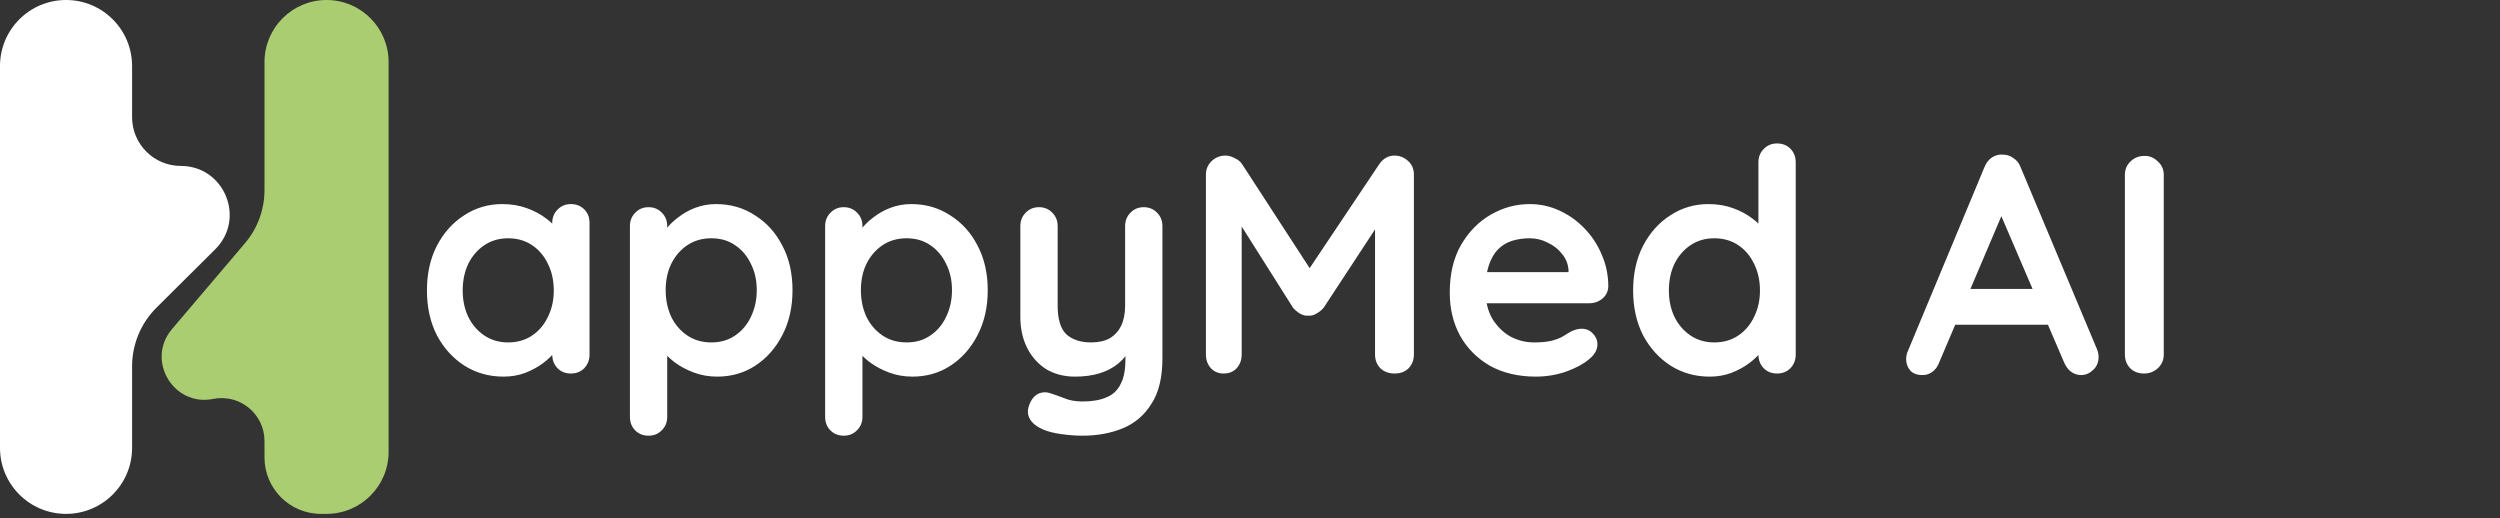 <svg width="193" height="40" viewBox="0 0 193 40" fill="none" xmlns="http://www.w3.org/2000/svg">
<rect x="0" y="0" width="193" height="40" fill="#333333" stroke="none"/>
<path d="M10.197 9.046V5.098C10.197 2.283 7.914 0 5.098 0C2.283 0 0 2.283 0 5.098V34.573C0 37.389 2.283 39.671 5.098 39.671C7.914 39.671 10.197 37.389 10.197 34.573V28.283C10.197 26.579 10.876 24.946 12.085 23.745L16.614 19.246C18.998 16.878 17.321 12.81 13.961 12.81C11.882 12.81 10.197 11.125 10.197 9.046Z" fill="white"/>
<path d="M20.419 14.674V4.79C20.419 2.145 22.564 0 25.21 0C27.855 0 30 2.145 30 4.79V34.881C30 37.526 27.855 39.671 25.21 39.671H24.774C22.369 39.671 20.419 37.721 20.419 35.317V34.046C20.419 31.955 18.506 30.387 16.456 30.797C13.375 31.414 11.246 27.797 13.28 25.403L18.912 18.776C19.885 17.631 20.419 16.177 20.419 14.674Z" fill="#AACD71"/>
<path d="M44.072 15.755C44.488 15.755 44.832 15.891 45.104 16.163C45.376 16.435 45.512 16.787 45.512 17.219V27.371C45.512 27.787 45.376 28.139 45.104 28.427C44.832 28.699 44.488 28.835 44.072 28.835C43.656 28.835 43.312 28.699 43.04 28.427C42.768 28.139 42.632 27.787 42.632 27.371V26.195L43.16 26.411C43.16 26.619 43.048 26.875 42.824 27.179C42.6 27.467 42.296 27.755 41.912 28.043C41.528 28.331 41.072 28.579 40.544 28.787C40.032 28.979 39.472 29.075 38.864 29.075C37.76 29.075 36.76 28.795 35.864 28.235C34.968 27.659 34.256 26.875 33.728 25.883C33.216 24.875 32.96 23.723 32.96 22.427C32.96 21.115 33.216 19.963 33.728 18.971C34.256 17.963 34.96 17.179 35.84 16.619C36.72 16.043 37.696 15.755 38.768 15.755C39.456 15.755 40.088 15.859 40.664 16.067C41.24 16.275 41.736 16.539 42.152 16.859C42.584 17.179 42.912 17.507 43.136 17.843C43.376 18.163 43.496 18.435 43.496 18.659L42.632 18.971V17.219C42.632 16.803 42.768 16.459 43.04 16.187C43.312 15.899 43.656 15.755 44.072 15.755ZM39.224 26.435C39.928 26.435 40.544 26.259 41.072 25.907C41.6 25.555 42.008 25.075 42.296 24.467C42.6 23.859 42.752 23.179 42.752 22.427C42.752 21.659 42.6 20.971 42.296 20.363C42.008 19.755 41.6 19.275 41.072 18.923C40.544 18.571 39.928 18.395 39.224 18.395C38.536 18.395 37.928 18.571 37.4 18.923C36.872 19.275 36.456 19.755 36.152 20.363C35.864 20.971 35.72 21.659 35.72 22.427C35.72 23.179 35.864 23.859 36.152 24.467C36.456 25.075 36.872 25.555 37.4 25.907C37.928 26.259 38.536 26.435 39.224 26.435ZM55.278 15.755C56.398 15.755 57.398 16.043 58.278 16.619C59.174 17.179 59.878 17.955 60.39 18.947C60.918 19.939 61.182 21.091 61.182 22.403C61.182 23.715 60.918 24.875 60.39 25.883C59.878 26.875 59.182 27.659 58.302 28.235C57.438 28.795 56.462 29.075 55.374 29.075C54.734 29.075 54.134 28.971 53.574 28.763C53.014 28.555 52.518 28.291 52.086 27.971C51.67 27.651 51.342 27.331 51.102 27.011C50.878 26.675 50.766 26.395 50.766 26.171L51.51 25.859V32.171C51.51 32.587 51.374 32.931 51.102 33.203C50.83 33.491 50.486 33.635 50.07 33.635C49.654 33.635 49.31 33.499 49.038 33.227C48.766 32.955 48.63 32.603 48.63 32.171V17.459C48.63 17.043 48.766 16.699 49.038 16.427C49.31 16.139 49.654 15.995 50.07 15.995C50.486 15.995 50.83 16.139 51.102 16.427C51.374 16.699 51.51 17.043 51.51 17.459V18.635L51.102 18.419C51.102 18.211 51.214 17.963 51.438 17.675C51.662 17.371 51.966 17.075 52.35 16.787C52.734 16.483 53.174 16.235 53.67 16.043C54.182 15.851 54.718 15.755 55.278 15.755ZM54.918 18.395C54.214 18.395 53.598 18.571 53.07 18.923C52.542 19.275 52.126 19.755 51.822 20.363C51.534 20.955 51.39 21.635 51.39 22.403C51.39 23.155 51.534 23.843 51.822 24.467C52.126 25.075 52.542 25.555 53.07 25.907C53.598 26.259 54.214 26.435 54.918 26.435C55.622 26.435 56.23 26.259 56.742 25.907C57.27 25.555 57.678 25.075 57.966 24.467C58.27 23.843 58.422 23.155 58.422 22.403C58.422 21.635 58.27 20.955 57.966 20.363C57.678 19.755 57.27 19.275 56.742 18.923C56.23 18.571 55.622 18.395 54.918 18.395ZM70.349 15.755C71.469 15.755 72.469 16.043 73.349 16.619C74.245 17.179 74.949 17.955 75.461 18.947C75.989 19.939 76.253 21.091 76.253 22.403C76.253 23.715 75.989 24.875 75.461 25.883C74.949 26.875 74.253 27.659 73.373 28.235C72.509 28.795 71.533 29.075 70.445 29.075C69.805 29.075 69.205 28.971 68.645 28.763C68.085 28.555 67.589 28.291 67.157 27.971C66.741 27.651 66.413 27.331 66.173 27.011C65.949 26.675 65.837 26.395 65.837 26.171L66.581 25.859V32.171C66.581 32.587 66.445 32.931 66.173 33.203C65.901 33.491 65.557 33.635 65.141 33.635C64.725 33.635 64.381 33.499 64.109 33.227C63.837 32.955 63.701 32.603 63.701 32.171V17.459C63.701 17.043 63.837 16.699 64.109 16.427C64.381 16.139 64.725 15.995 65.141 15.995C65.557 15.995 65.901 16.139 66.173 16.427C66.445 16.699 66.581 17.043 66.581 17.459V18.635L66.173 18.419C66.173 18.211 66.285 17.963 66.509 17.675C66.733 17.371 67.037 17.075 67.421 16.787C67.805 16.483 68.245 16.235 68.741 16.043C69.253 15.851 69.789 15.755 70.349 15.755ZM69.989 18.395C69.285 18.395 68.669 18.571 68.141 18.923C67.613 19.275 67.197 19.755 66.893 20.363C66.605 20.955 66.461 21.635 66.461 22.403C66.461 23.155 66.605 23.843 66.893 24.467C67.197 25.075 67.613 25.555 68.141 25.907C68.669 26.259 69.285 26.435 69.989 26.435C70.693 26.435 71.301 26.259 71.813 25.907C72.341 25.555 72.749 25.075 73.037 24.467C73.341 23.843 73.493 23.155 73.493 22.403C73.493 21.635 73.341 20.955 73.037 20.363C72.749 19.755 72.341 19.275 71.813 18.923C71.301 18.571 70.693 18.395 69.989 18.395ZM88.299 15.995C88.715 15.995 89.059 16.139 89.331 16.427C89.603 16.699 89.739 17.043 89.739 17.459V27.659C89.739 29.131 89.459 30.299 88.899 31.163C88.355 32.043 87.619 32.675 86.691 33.059C85.763 33.443 84.723 33.635 83.571 33.635C83.059 33.635 82.515 33.595 81.939 33.515C81.363 33.435 80.891 33.315 80.523 33.155C80.043 32.947 79.707 32.683 79.515 32.363C79.339 32.059 79.307 31.731 79.419 31.379C79.563 30.915 79.795 30.595 80.115 30.419C80.435 30.259 80.771 30.243 81.123 30.371C81.379 30.451 81.715 30.571 82.131 30.731C82.547 30.907 83.027 30.995 83.571 30.995C84.307 30.995 84.915 30.891 85.395 30.683C85.891 30.491 86.259 30.155 86.499 29.675C86.755 29.211 86.883 28.571 86.883 27.755V26.147L87.387 26.723C87.115 27.251 86.771 27.691 86.355 28.043C85.955 28.379 85.475 28.635 84.915 28.811C84.355 28.987 83.715 29.075 82.995 29.075C82.147 29.075 81.403 28.883 80.763 28.499C80.139 28.099 79.651 27.555 79.299 26.867C78.947 26.163 78.771 25.363 78.771 24.467V17.459C78.771 17.043 78.907 16.699 79.179 16.427C79.451 16.139 79.795 15.995 80.211 15.995C80.627 15.995 80.971 16.139 81.243 16.427C81.515 16.699 81.651 17.043 81.651 17.459V23.603C81.651 24.643 81.875 25.379 82.323 25.811C82.787 26.227 83.427 26.435 84.243 26.435C84.803 26.435 85.275 26.331 85.659 26.123C86.043 25.899 86.339 25.579 86.547 25.163C86.755 24.731 86.859 24.211 86.859 23.603V17.459C86.859 17.043 86.995 16.699 87.267 16.427C87.539 16.139 87.883 15.995 88.299 15.995ZM94.609 12.011C94.833 12.011 95.065 12.075 95.305 12.203C95.561 12.315 95.753 12.467 95.881 12.659L101.713 21.635L100.513 21.587L106.489 12.659C106.793 12.227 107.185 12.011 107.665 12.011C108.049 12.011 108.393 12.147 108.697 12.419C109.001 12.691 109.153 13.043 109.153 13.475V27.371C109.153 27.787 109.017 28.139 108.745 28.427C108.473 28.699 108.113 28.835 107.665 28.835C107.217 28.835 106.849 28.699 106.561 28.427C106.289 28.139 106.153 27.787 106.153 27.371V16.067L107.089 16.283L102.193 23.747C102.049 23.923 101.865 24.075 101.641 24.203C101.433 24.331 101.217 24.387 100.993 24.371C100.785 24.387 100.569 24.331 100.345 24.203C100.137 24.075 99.961 23.923 99.817 23.747L95.233 16.499L95.857 15.227V27.371C95.857 27.787 95.729 28.139 95.473 28.427C95.217 28.699 94.881 28.835 94.465 28.835C94.065 28.835 93.737 28.699 93.481 28.427C93.225 28.139 93.097 27.787 93.097 27.371V13.475C93.097 13.075 93.241 12.731 93.529 12.443C93.833 12.155 94.193 12.011 94.609 12.011ZM118.569 29.075C117.209 29.075 116.025 28.795 115.017 28.235C114.025 27.659 113.257 26.883 112.713 25.907C112.185 24.931 111.921 23.827 111.921 22.595C111.921 21.155 112.209 19.931 112.785 18.923C113.377 17.899 114.145 17.115 115.089 16.571C116.033 16.027 117.033 15.755 118.089 15.755C118.905 15.755 119.673 15.923 120.393 16.259C121.129 16.595 121.777 17.059 122.337 17.651C122.897 18.227 123.337 18.899 123.657 19.667C123.993 20.435 124.161 21.251 124.161 22.115C124.145 22.499 123.993 22.811 123.705 23.051C123.417 23.291 123.081 23.411 122.697 23.411H113.529L112.809 21.011H121.617L121.089 21.491V20.843C121.057 20.379 120.889 19.963 120.585 19.595C120.297 19.227 119.929 18.939 119.481 18.731C119.049 18.507 118.585 18.395 118.089 18.395C117.609 18.395 117.161 18.459 116.745 18.587C116.329 18.715 115.969 18.931 115.665 19.235C115.361 19.539 115.121 19.947 114.945 20.459C114.769 20.971 114.681 21.619 114.681 22.403C114.681 23.267 114.857 24.003 115.209 24.611C115.577 25.203 116.041 25.659 116.601 25.979C117.177 26.283 117.785 26.435 118.425 26.435C119.017 26.435 119.489 26.387 119.841 26.291C120.193 26.195 120.473 26.083 120.681 25.955C120.905 25.811 121.105 25.691 121.281 25.595C121.569 25.451 121.841 25.379 122.097 25.379C122.449 25.379 122.737 25.499 122.961 25.739C123.201 25.979 123.321 26.259 123.321 26.579C123.321 27.011 123.097 27.403 122.649 27.755C122.233 28.107 121.649 28.419 120.897 28.691C120.145 28.947 119.369 29.075 118.569 29.075ZM137.189 11.075C137.605 11.075 137.949 11.211 138.221 11.483C138.493 11.755 138.629 12.107 138.629 12.539V27.371C138.629 27.787 138.493 28.139 138.221 28.427C137.949 28.699 137.605 28.835 137.189 28.835C136.773 28.835 136.429 28.699 136.157 28.427C135.885 28.139 135.749 27.787 135.749 27.371V26.195L136.277 26.411C136.277 26.619 136.165 26.875 135.941 27.179C135.717 27.467 135.413 27.755 135.029 28.043C134.645 28.331 134.189 28.579 133.661 28.787C133.149 28.979 132.589 29.075 131.981 29.075C130.877 29.075 129.877 28.795 128.981 28.235C128.085 27.659 127.373 26.875 126.845 25.883C126.333 24.875 126.077 23.723 126.077 22.427C126.077 21.115 126.333 19.963 126.845 18.971C127.373 17.963 128.077 17.179 128.957 16.619C129.837 16.043 130.813 15.755 131.885 15.755C132.573 15.755 133.205 15.859 133.781 16.067C134.357 16.275 134.853 16.539 135.269 16.859C135.701 17.179 136.029 17.507 136.253 17.843C136.493 18.163 136.613 18.435 136.613 18.659L135.749 18.971V12.539C135.749 12.123 135.885 11.779 136.157 11.507C136.429 11.219 136.773 11.075 137.189 11.075ZM132.341 26.435C133.045 26.435 133.661 26.259 134.189 25.907C134.717 25.555 135.125 25.075 135.413 24.467C135.717 23.859 135.869 23.179 135.869 22.427C135.869 21.659 135.717 20.971 135.413 20.363C135.125 19.755 134.717 19.275 134.189 18.923C133.661 18.571 133.045 18.395 132.341 18.395C131.653 18.395 131.045 18.571 130.517 18.923C129.989 19.275 129.573 19.755 129.269 20.363C128.981 20.971 128.837 21.659 128.837 22.427C128.837 23.179 128.981 23.859 129.269 24.467C129.573 25.075 129.989 25.555 130.517 25.907C131.045 26.259 131.653 26.435 132.341 26.435ZM154.882 15.803L149.698 27.995C149.586 28.299 149.41 28.539 149.17 28.715C148.946 28.875 148.698 28.955 148.426 28.955C147.994 28.955 147.674 28.835 147.466 28.595C147.258 28.355 147.154 28.059 147.154 27.707C147.154 27.563 147.178 27.411 147.226 27.251L153.202 12.899C153.33 12.579 153.522 12.331 153.778 12.155C154.05 11.979 154.338 11.907 154.642 11.939C154.93 11.939 155.194 12.027 155.434 12.203C155.69 12.363 155.874 12.595 155.986 12.899L161.89 26.963C161.97 27.171 162.01 27.363 162.01 27.539C162.01 27.971 161.866 28.315 161.578 28.571C161.306 28.827 161.002 28.955 160.666 28.955C160.378 28.955 160.114 28.867 159.874 28.691C159.65 28.515 159.474 28.275 159.346 27.971L154.186 15.947L154.882 15.803ZM150.442 25.067L151.762 22.307H158.242L158.698 25.067H150.442ZM167.042 27.371C167.042 27.787 166.89 28.139 166.586 28.427C166.282 28.699 165.93 28.835 165.53 28.835C165.082 28.835 164.722 28.699 164.45 28.427C164.178 28.139 164.042 27.787 164.042 27.371V13.499C164.042 13.083 164.186 12.739 164.474 12.467C164.762 12.179 165.13 12.035 165.578 12.035C165.962 12.035 166.298 12.179 166.586 12.467C166.89 12.739 167.042 13.083 167.042 13.499V27.371Z" fill="white"/>
</svg>
